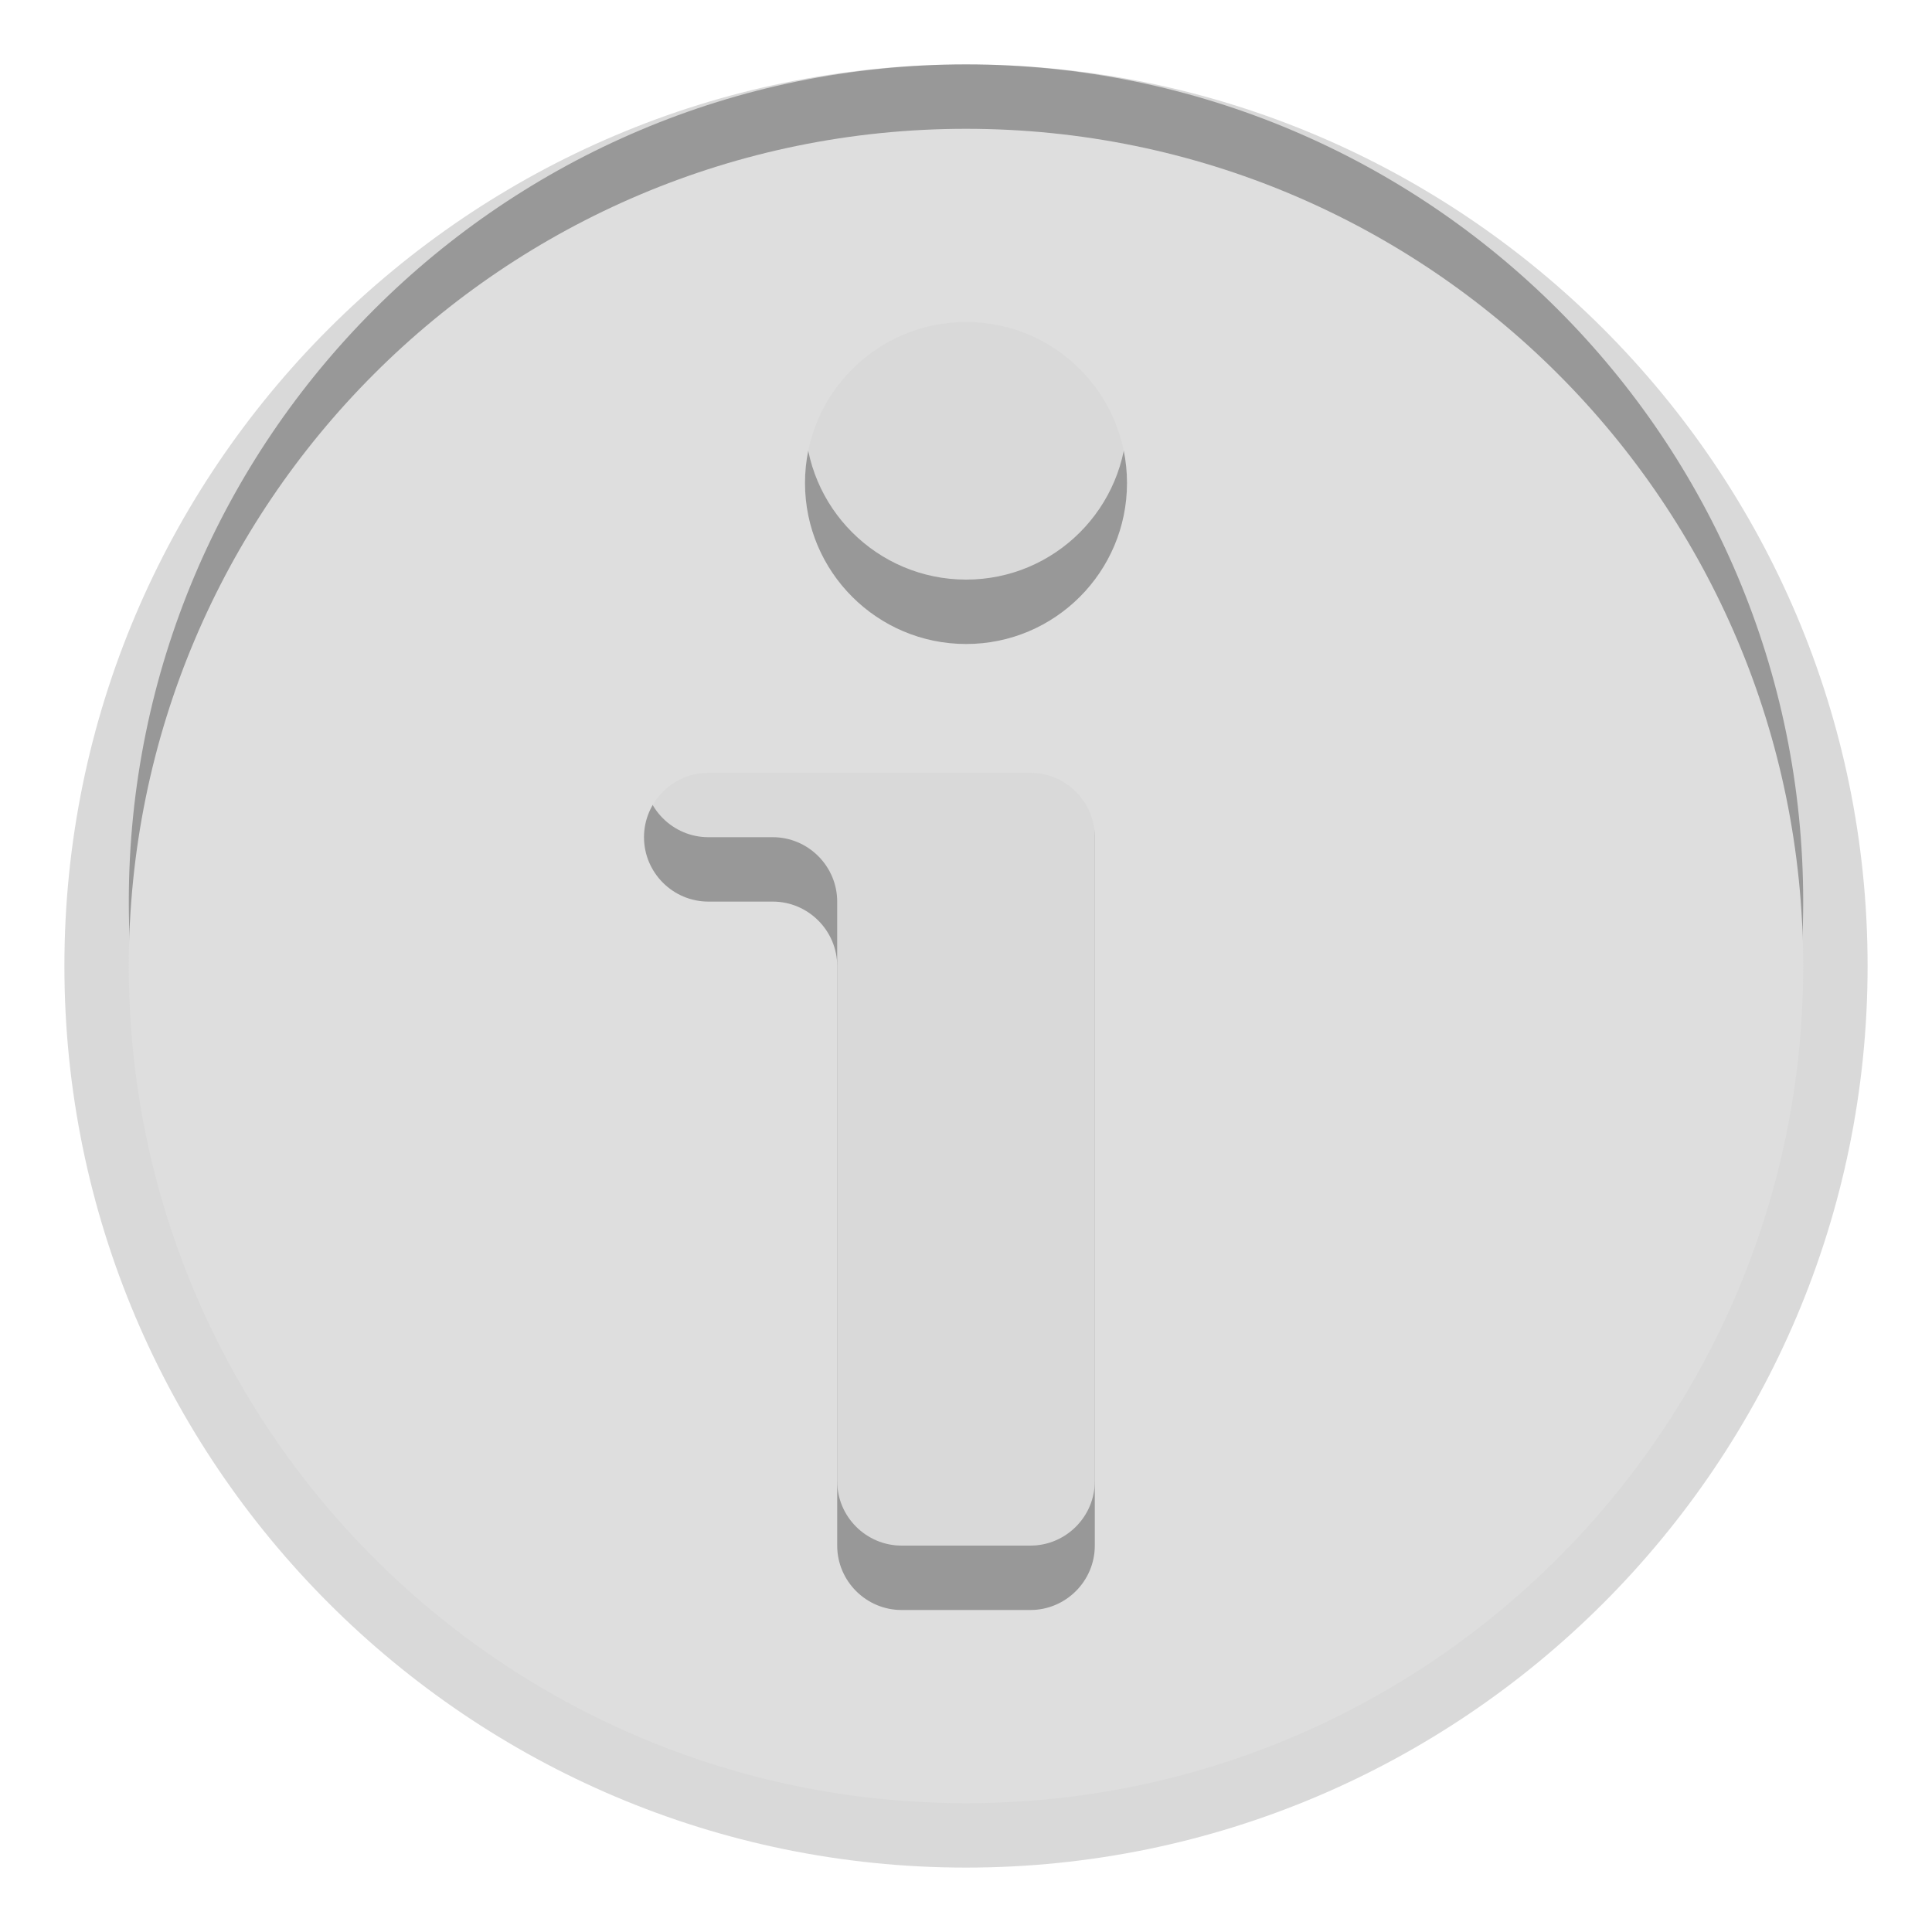 <?xml version="1.0" encoding="UTF-8"?>
<svg xmlns="http://www.w3.org/2000/svg" xmlns:xlink="http://www.w3.org/1999/xlink" baseProfile="tiny" contentScriptType="text/ecmascript" contentStyleType="text/css" height="30px" preserveAspectRatio="xMidYMid meet" version="1.1" viewBox="0 0 30 30" width="30px" x="0px" y="0px" zoomAndPan="magnify">
<path d="M 15.0 1.0 C 7.82 1.0 2.0 6.82 2.0 14.0 C 2.0 21.18 7.82 27.0 15.0 27.0 C 22.18 27.0 28.0 21.18 28.0 14.0 C 28.0 6.82 22.18 1.0 15.0 1.0 z M 17.0 23.0 C 17.0 23.551 16.55 24.0 16.0 24.0 L 14.0 24.0 C 13.45 24.0 13.0 23.551 13.0 23.0 L 13.0 14.0 C 13.0 13.451 12.55 13.0 12.0 13.0 L 11.0 13.0 C 10.45 13.0 10.0 12.551 10.0 12.0 C 10.0 11.451 10.45 11.0 11.0 11.0 L 16.0 11.0 C 16.55 11.0 17.0 11.451 17.0 12.0 L 17.0 23.0 z M 15.002 9.0 C 13.621 9.0 12.5 7.879 12.5 6.5 C 12.5 5.12 13.621 4.0 15.002 4.0 C 16.382 4.0 17.5 5.12 17.5 6.5 C 17.5 7.879 16.382 9.0 15.002 9.0 z " fill-opacity="0.3" stroke-opacity="0.3"/>
<path d="M 15.0 29.0 C 7.28 29.0 1.0 22.721 1.0 15.0 C 1.0 7.28 7.28 1.0 15.0 1.0 C 22.72 1.0 29.0 7.28 29.0 15.0 C 29.0 22.721 22.72 29.0 15.0 29.0 L 15.0 29.0 z " fill-opacity="0.15" stroke-opacity="0.15"/>
<path d="M 15.0 2.0 C 7.82 2.0 2.0 7.82 2.0 15.0 C 2.0 22.18 7.82 28.0 15.0 28.0 C 22.18 28.0 28.0 22.18 28.0 15.0 C 28.0 7.82 22.18 2.0 15.0 2.0 z M 17.0 24.0 C 17.0 24.551 16.55 25.0 16.0 25.0 L 14.0 25.0 C 13.45 25.0 13.0 24.551 13.0 24.0 L 13.0 15.0 C 13.0 14.451 12.55 14.0 12.0 14.0 L 11.0 14.0 C 10.45 14.0 10.0 13.551 10.0 13.0 C 10.0 12.451 10.45 12.0 11.0 12.0 L 16.0 12.0 C 16.55 12.0 17.0 12.451 17.0 13.0 L 17.0 24.0 z M 15.002 10.0 C 13.621 10.0 12.5 8.879 12.5 7.5 C 12.5 6.12 13.621 5.0 15.002 5.0 C 16.382 5.0 17.5 6.12 17.5 7.5 C 17.5 8.879 16.382 10.0 15.002 10.0 z " fill="#dedede"/>
<rect fill="none" height="30" width="30"/>
</svg>
